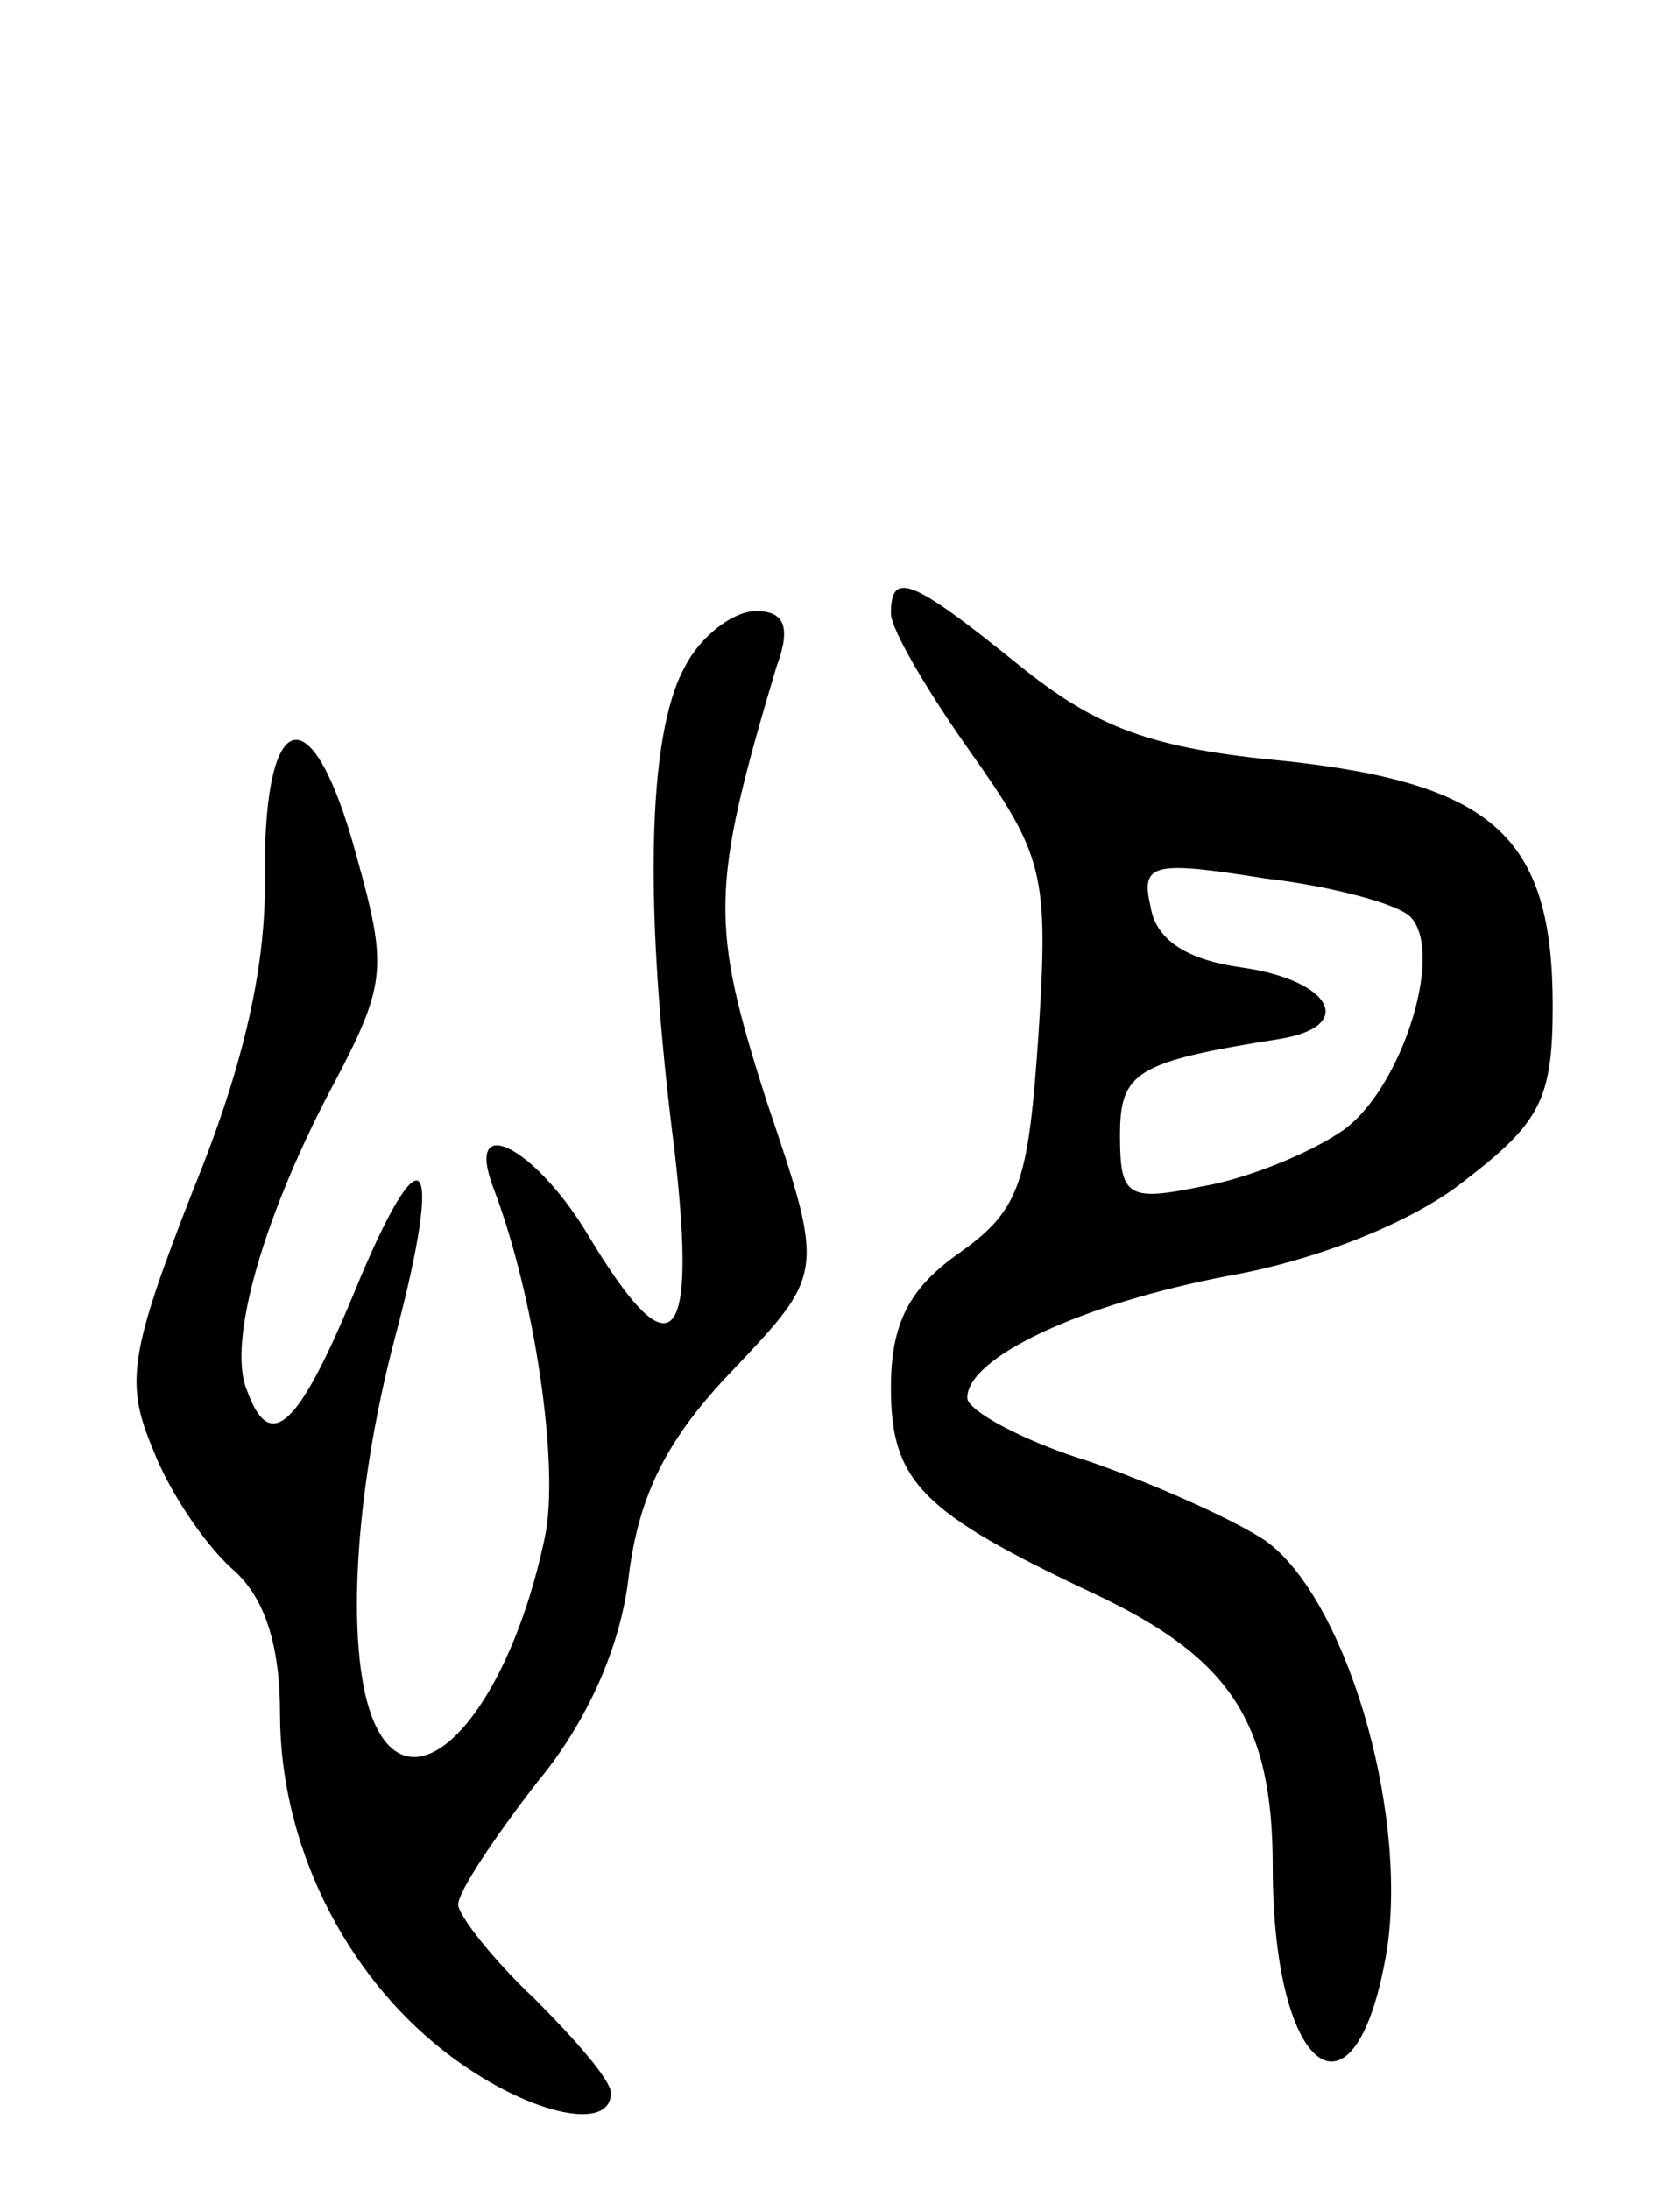 <svg version="1.0" xmlns="http://www.w3.org/2000/svg"
 width="66pt" height="86pt" viewBox="0 0 66 86"
 preserveAspectRatio="xMidYMid meet">
<g transform="translate(0,86) scale(0.1,-0.1)"
fill="#000000" stroke="none">
<path d="M350 619 c0 -6 14 -30 31 -54 29 -41 31 -48 27 -111 -4 -58 -7 -69
-31 -86 -20 -14 -27 -28 -27 -53 0 -37 12 -49 80 -81 53 -25 70 -50 70 -107 0
-83 33 -106 45 -32 8 56 -17 138 -48 160 -12 8 -43 22 -69 31 -26 8 -48 20
-48 25 0 16 45 37 103 48 34 6 72 21 92 37 30 23 35 32 35 69 0 66 -23 87
-104 96 -54 5 -75 13 -106 38 -42 34 -50 37 -50 20z m204 -119 c14 -14 -4 -70
-28 -85 -12 -8 -36 -18 -54 -21 -29 -6 -32 -4 -32 20 0 25 6 29 63 38 30 5 20
23 -15 28 -22 3 -34 11 -36 24 -4 17 1 18 45 11 26 -3 52 -10 57 -15z"/>
<path d="M269 598 c-15 -27 -16 -96 -4 -190 9 -78 -1 -88 -34 -33 -21 35 -49
49 -37 18 16 -42 26 -109 20 -137 -15 -71 -53 -110 -68 -70 -10 27 -7 87 9
148 20 75 11 84 -16 18 -22 -53 -33 -63 -42 -38 -8 19 7 70 35 122 20 38 20
45 8 88 -17 63 -36 60 -36 -6 1 -36 -8 -76 -28 -125 -25 -64 -27 -76 -16 -102
6 -16 20 -37 31 -47 13 -11 19 -30 19 -57 0 -51 25 -102 65 -133 31 -24 65
-32 65 -16 0 5 -14 21 -30 37 -17 16 -30 33 -30 37 0 5 14 26 31 48 20 24 33
54 36 81 4 32 15 54 41 81 36 38 36 38 13 106 -22 69 -22 83 4 170 6 16 3 22
-8 22 -9 0 -22 -10 -28 -22z"/>
</g>
</svg>
